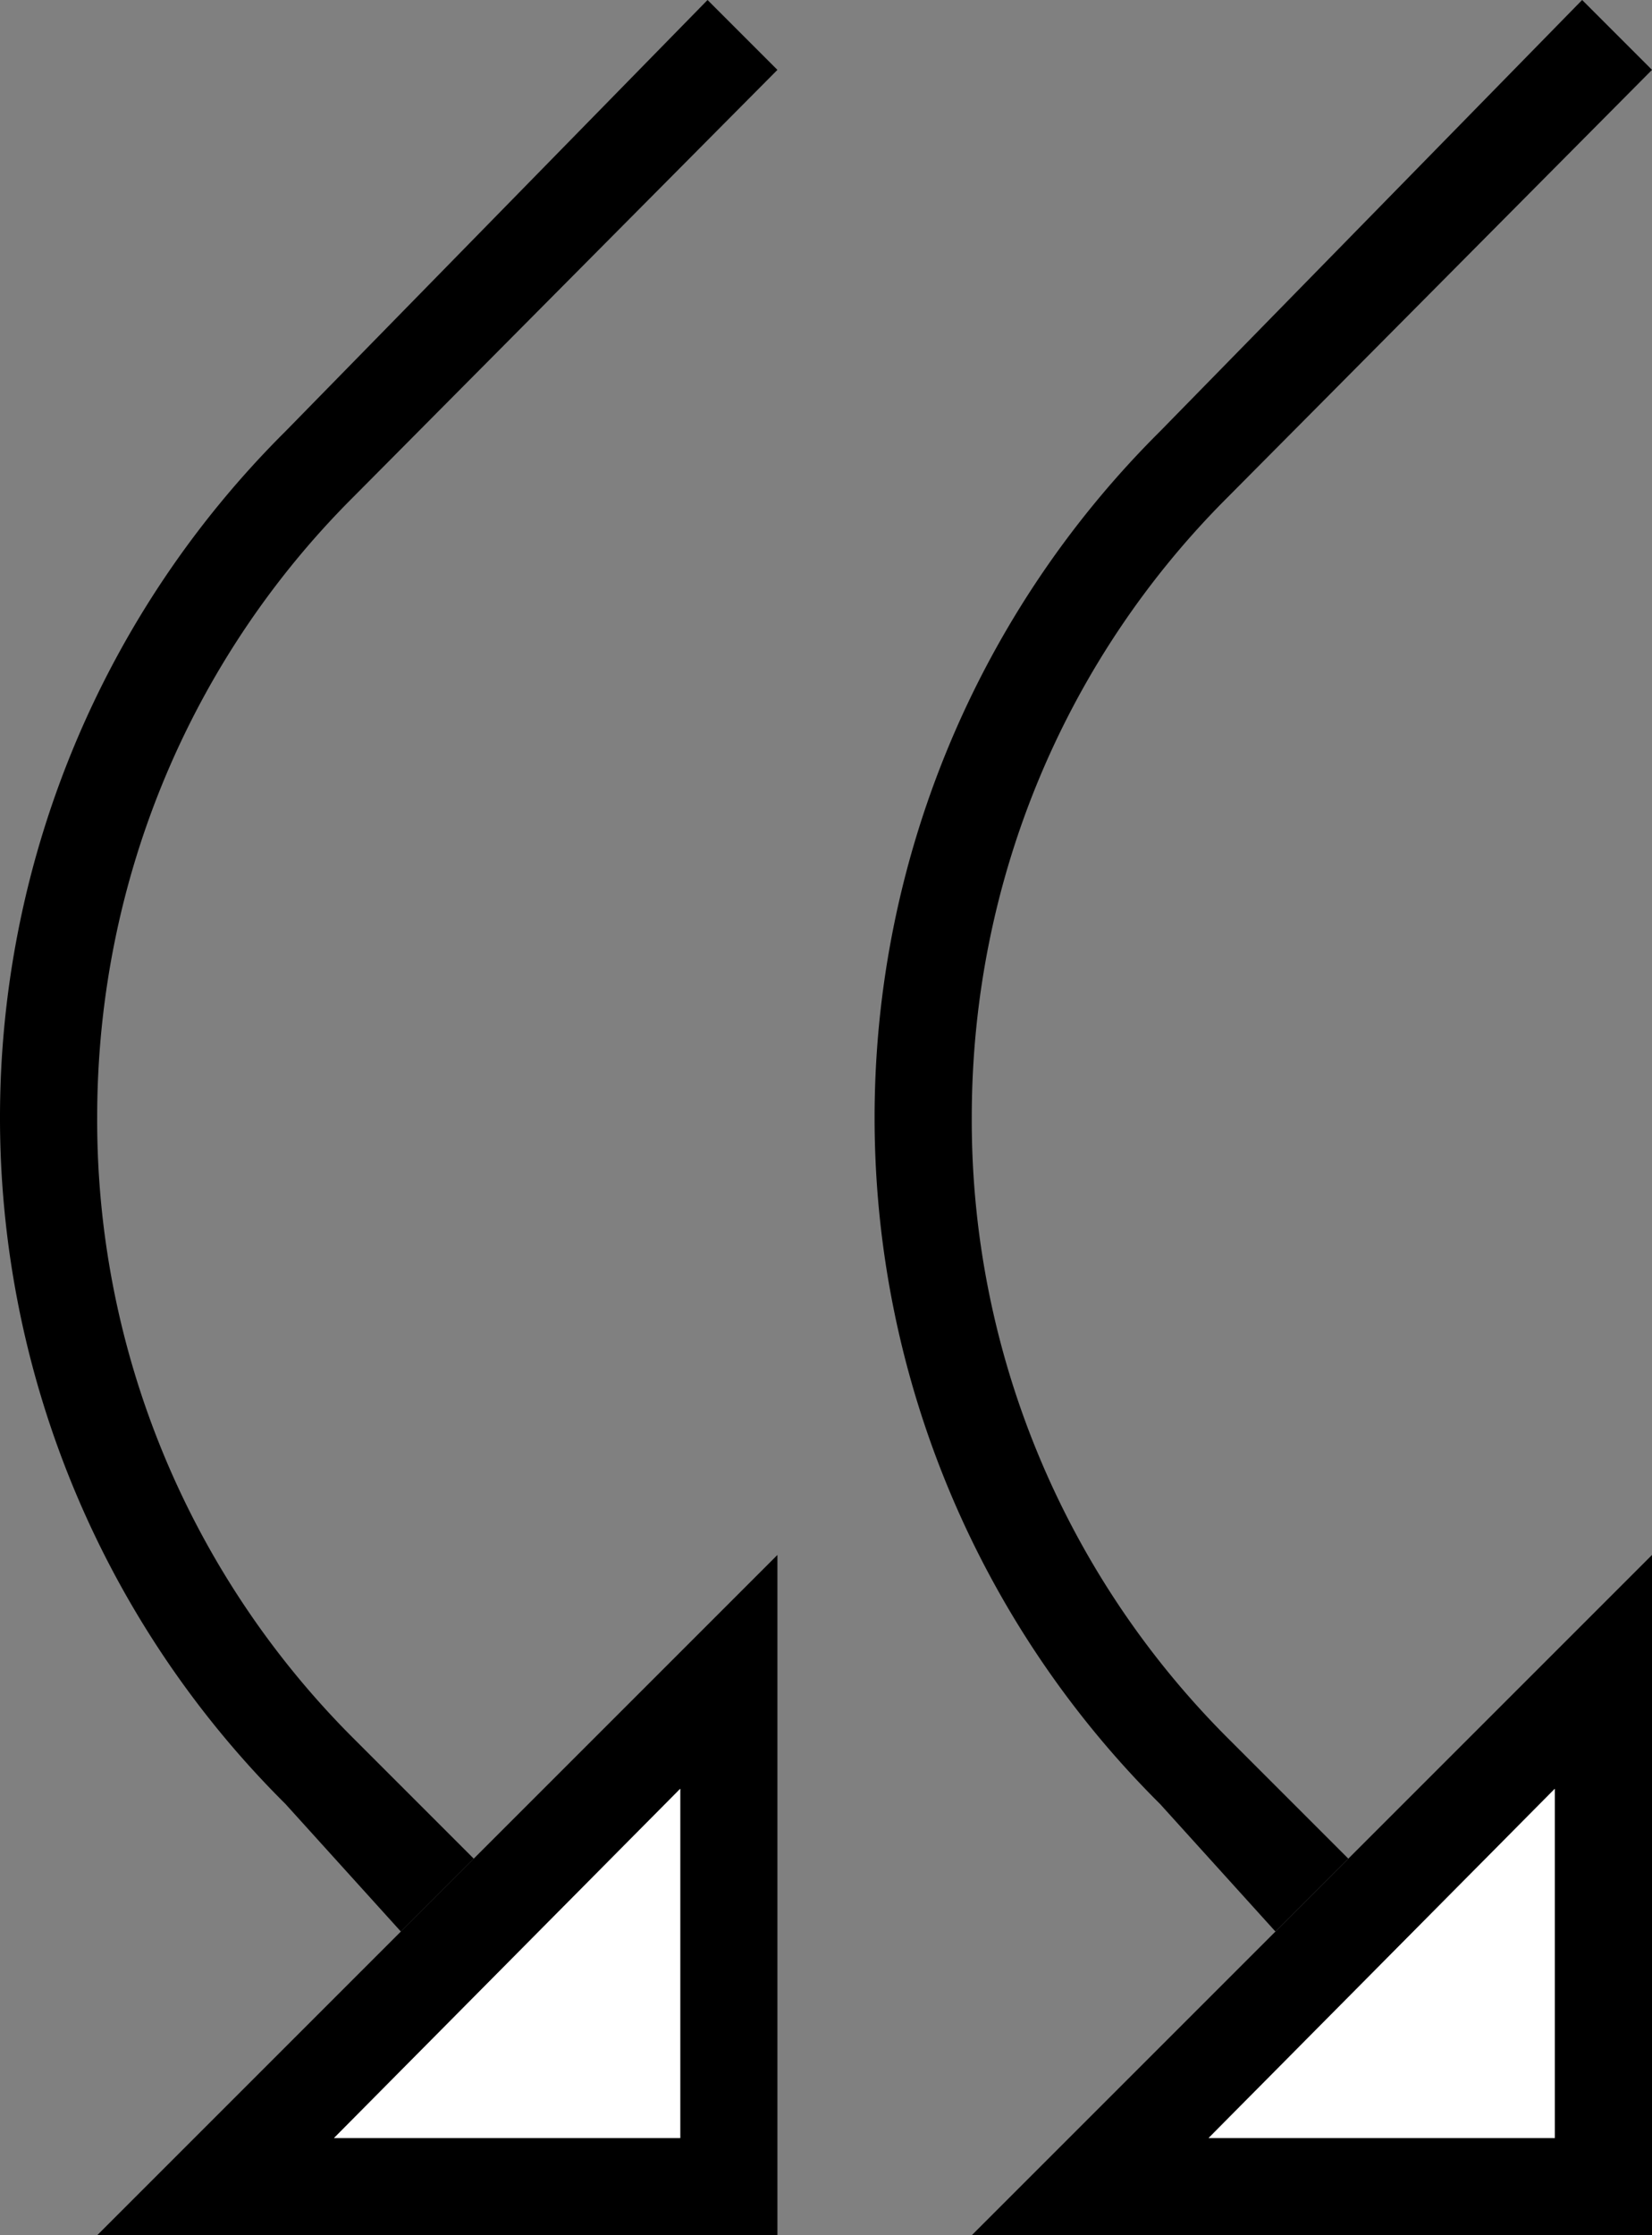 <svg xmlns="http://www.w3.org/2000/svg" version="1.0" width="17" height="23"><rect width="100%" height="100%" fill="#808080" stroke="none"/><path d="M8 16l-7 7h7v-7zm-1 2.406V22H3.437L7 18.406z"/><path d="M0 11.5a9.956 9.956 0 0 0 2.938 7.063l1.187 1.312.75-.75-1.25-1.25A8.988 8.988 0 0 1 1 11.5c0-2.485.996-4.746 2.625-6.375L8 .719 7.281 0 2.938 4.438A9.956 9.956 0 0 0 0 11.5z"/><path d="M7 18.406L3.437 22H7v-3.594z" fill="#fff"/><path d="M17 16l-7 7h7v-7zm-1 2.406V22h-3.563L16 18.406z"/><path d="M9 11.5a9.956 9.956 0 0 0 2.938 7.063l1.187 1.312.75-.75-1.25-1.25A8.988 8.988 0 0 1 10 11.5c0-2.485.996-4.746 2.625-6.375L17 .719 16.281 0l-4.343 4.438A9.956 9.956 0 0 0 9 11.5z"/><path d="M16 18.406L12.437 22H16v-3.594z" fill="#fff"/></svg>